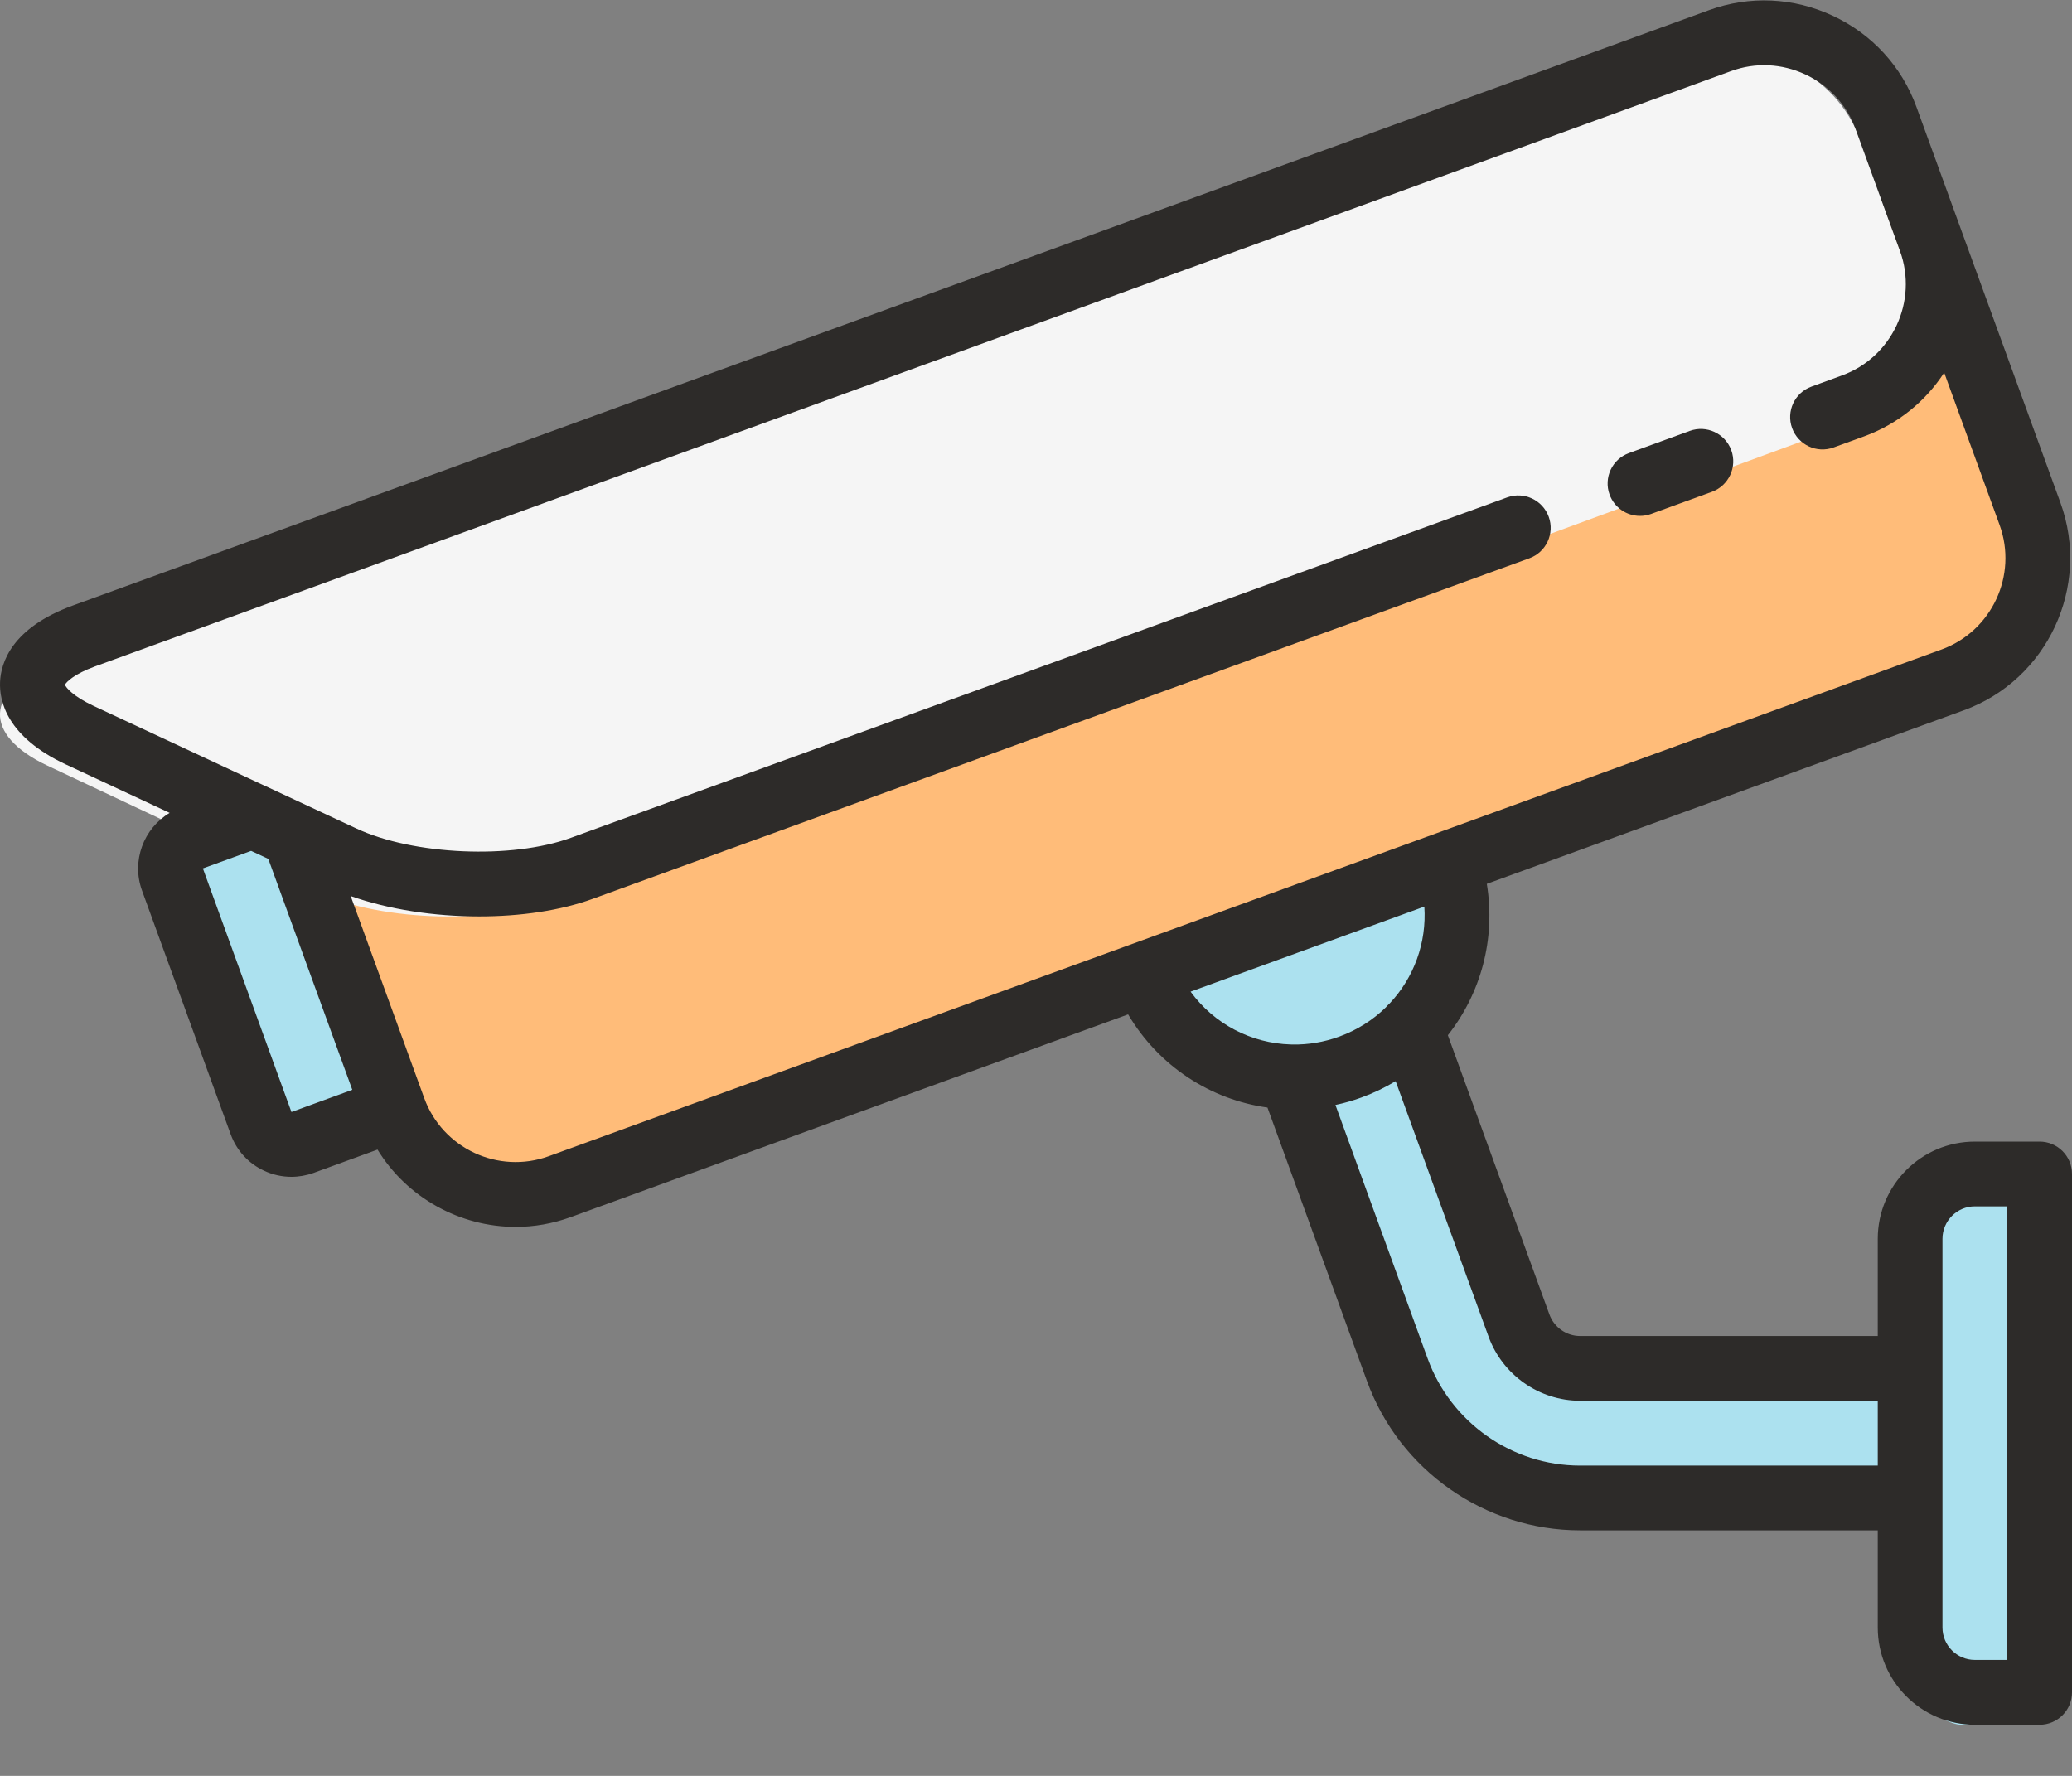 <?xml version="1.0" encoding="UTF-8"?>
<svg width="35px" height="30px" viewBox="0 0 35 30" version="1.1" xmlns="http://www.w3.org/2000/svg" xmlns:xlink="http://www.w3.org/1999/xlink">
    <rect x="0" y="0" width="35" height="30" fill="#808080" stroke="none"/>
    <!-- Generator: sketchtool 49.3 (51167) - http://www.bohemiancoding.com/sketch -->
    <title>BA4CF134-AB5D-4ADF-BA53-1F3E4F3621B7</title>
    <desc>Created with sketchtool.</desc>
    <defs></defs>
    <g id="Menu" stroke="none" stroke-width="1" fill="none" fill-rule="evenodd">
        <g id="Artboard" transform="translate(-509, -250)" fill-rule="nonzero">
            <g id="menu-copy-2" transform="translate(421, 229)">
                <g id="icon_monitoring" transform="translate(105.5, 36) scale(-1, 1) translate(-105.5, -36) translate(88, 21)">
                    <path d="M2.91,3.643 L1.029,8.709 C0.616,9.824 1.207,11.068 2.344,11.473 L26.001,19.906 C27.138,20.312 28.406,19.732 28.82,18.617 L30.513,14.058 L2.91,3.643 Z" id="Shape" fill="#FFBC79"></path>
                    <path d="M9.81,9.385 L25.686,15.215 C26.82,15.632 28.644,15.552 29.738,15.036 L34.2,12.933 C35.295,12.418 35.262,11.654 34.127,11.237 L6.389,1.044 C5.254,0.627 3.988,1.223 3.575,2.37 L2.824,4.455 C2.411,5.601 3.002,6.881 4.136,7.298 L4.652,7.488 L9.81,9.385 Z" id="Shape" fill="#F5F5F5"></path>
                    <path d="M28.718,18.539 L30.186,19.092 C30.455,19.194 30.754,19.05 30.852,18.771 L32.276,14.719 C32.374,14.44 32.235,14.131 31.966,14.03 L30.987,13.661 L30.32,13.983 L28.718,18.539 Z" id="Shape" fill="#ACE1EF"></path>
                    <path d="M1.795,29.143 L0.897,29.143 L0.897,20.036 L1.795,20.036 C2.29,20.036 2.692,20.545 2.692,21.174 L2.692,28.004 C2.692,28.633 2.29,29.143 1.795,29.143 Z" id="Shape" fill="#ACE1EF"></path>
                    <path d="M11.374,17.304 L9.492,22.493 C9.331,22.94 8.903,23.24 8.43,23.24 L2.692,23.24 L2.692,25.5 L8.43,25.5 C9.847,25.5 11.124,24.602 11.608,23.266 L13.462,18.156 L11.374,17.304 Z" id="Shape" fill="#ACE1EF"></path>
                    <path d="M16.154,16.434 C15.575,17.93 13.981,18.539 12.611,18.047 C11.245,17.556 10.422,16.084 10.911,14.571 L16.154,16.434 Z" id="Shape" fill="#ACE1EF"></path>
                    <g id="Group" fill="#2D2B29">
                        <path d="M34.999,11.52 C34.985,11.2 34.807,10.607 33.77,10.229 L6.132,0.172 C5.447,-0.077 4.705,-0.044 4.042,0.266 C3.378,0.575 2.876,1.123 2.627,1.808 L1.879,3.865 C1.879,3.865 1.879,3.865 1.879,3.865 L0.195,8.493 C-0.32,9.911 0.413,11.484 1.83,12 L9.885,14.931 C9.732,15.863 9.987,16.784 10.543,17.488 L8.827,22.206 C8.748,22.423 8.54,22.569 8.309,22.569 L3.281,22.569 L3.281,20.927 C3.281,20.022 2.545,19.285 1.641,19.285 L0.547,19.285 C0.245,19.285 0,19.53 0,19.832 L0,28.589 C0,28.891 0.245,29.136 0.547,29.136 L1.641,29.136 C2.545,29.136 3.281,28.4 3.281,27.494 L3.281,25.852 L8.309,25.852 C9.914,25.852 11.362,24.838 11.91,23.328 L13.59,18.71 C14.552,18.575 15.425,18.013 15.944,17.136 L25.357,20.56 C25.665,20.672 25.98,20.726 26.29,20.726 C27.23,20.725 28.123,20.236 28.623,19.42 L29.703,19.814 C29.825,19.858 29.952,19.88 30.078,19.88 C30.235,19.88 30.392,19.846 30.539,19.777 C30.804,19.654 31.004,19.435 31.104,19.16 L32.601,15.044 C32.783,14.544 32.575,13.995 32.134,13.732 L33.887,12.914 C34.887,12.447 35.013,11.84 34.999,11.52 Z M2.188,27.494 C2.188,27.796 1.942,28.041 1.641,28.041 L1.094,28.041 L1.094,20.379 L1.641,20.379 C1.942,20.379 2.188,20.625 2.188,20.927 L2.188,27.494 Z M10.883,22.954 C10.49,24.033 9.456,24.758 8.309,24.758 L3.281,24.758 L3.281,23.663 L8.309,23.663 C8.998,23.663 9.619,23.228 9.855,22.58 L11.425,18.264 C11.605,18.372 11.798,18.465 12.003,18.54 C12.148,18.593 12.295,18.635 12.442,18.666 L10.883,22.954 Z M13.2,17.644 C13.188,17.644 13.175,17.644 13.163,17.645 C12.902,17.649 12.637,17.606 12.377,17.511 C12.073,17.4 11.808,17.23 11.591,17.018 C11.571,16.993 11.549,16.971 11.525,16.95 C11.117,16.516 10.899,15.927 10.94,15.315 L14.889,16.752 C14.489,17.301 13.864,17.624 13.2,17.644 Z M31.573,14.67 L30.077,18.785 L29.049,18.41 L30.468,14.509 L30.758,14.374 L31.573,14.67 Z M33.425,11.922 L30.502,13.286 C30.501,13.286 30.501,13.286 30.501,13.286 L29.801,13.613 C29.8,13.613 29.8,13.613 29.8,13.613 L28.979,13.996 C28.016,14.446 26.358,14.518 25.359,14.154 L9.54,8.402 C9.256,8.299 8.942,8.446 8.839,8.73 C8.736,9.014 8.882,9.328 9.166,9.431 L24.985,15.183 C25.535,15.384 26.214,15.481 26.906,15.481 C27.663,15.481 28.436,15.364 29.076,15.137 L27.834,18.55 C27.525,19.401 26.581,19.841 25.731,19.532 L2.204,10.972 C1.354,10.662 0.914,9.718 1.223,8.868 L2.159,6.295 C2.471,6.775 2.935,7.161 3.513,7.372 L4.027,7.559 C4.311,7.663 4.625,7.516 4.728,7.232 C4.831,6.948 4.685,6.634 4.401,6.531 L3.887,6.343 C3.037,6.034 2.597,5.09 2.906,4.239 L3.094,3.725 L3.094,3.725 L3.655,2.182 C3.804,1.772 4.105,1.444 4.504,1.258 C4.903,1.072 5.348,1.051 5.758,1.201 L33.396,11.258 C33.747,11.386 33.877,11.519 33.904,11.568 C33.882,11.619 33.764,11.763 33.425,11.922 Z" id="Shape"></path>
                        <path d="M7.484,7.654 L6.456,7.279 C6.173,7.176 5.859,7.322 5.755,7.606 C5.652,7.89 5.798,8.204 6.082,8.308 L7.11,8.682 C7.172,8.705 7.235,8.715 7.297,8.715 C7.521,8.715 7.73,8.577 7.811,8.355 C7.915,8.071 7.768,7.757 7.484,7.654 Z" id="Shape"></path>
                    </g>
                </g>
            </g>
        </g>
    </g>
</svg>